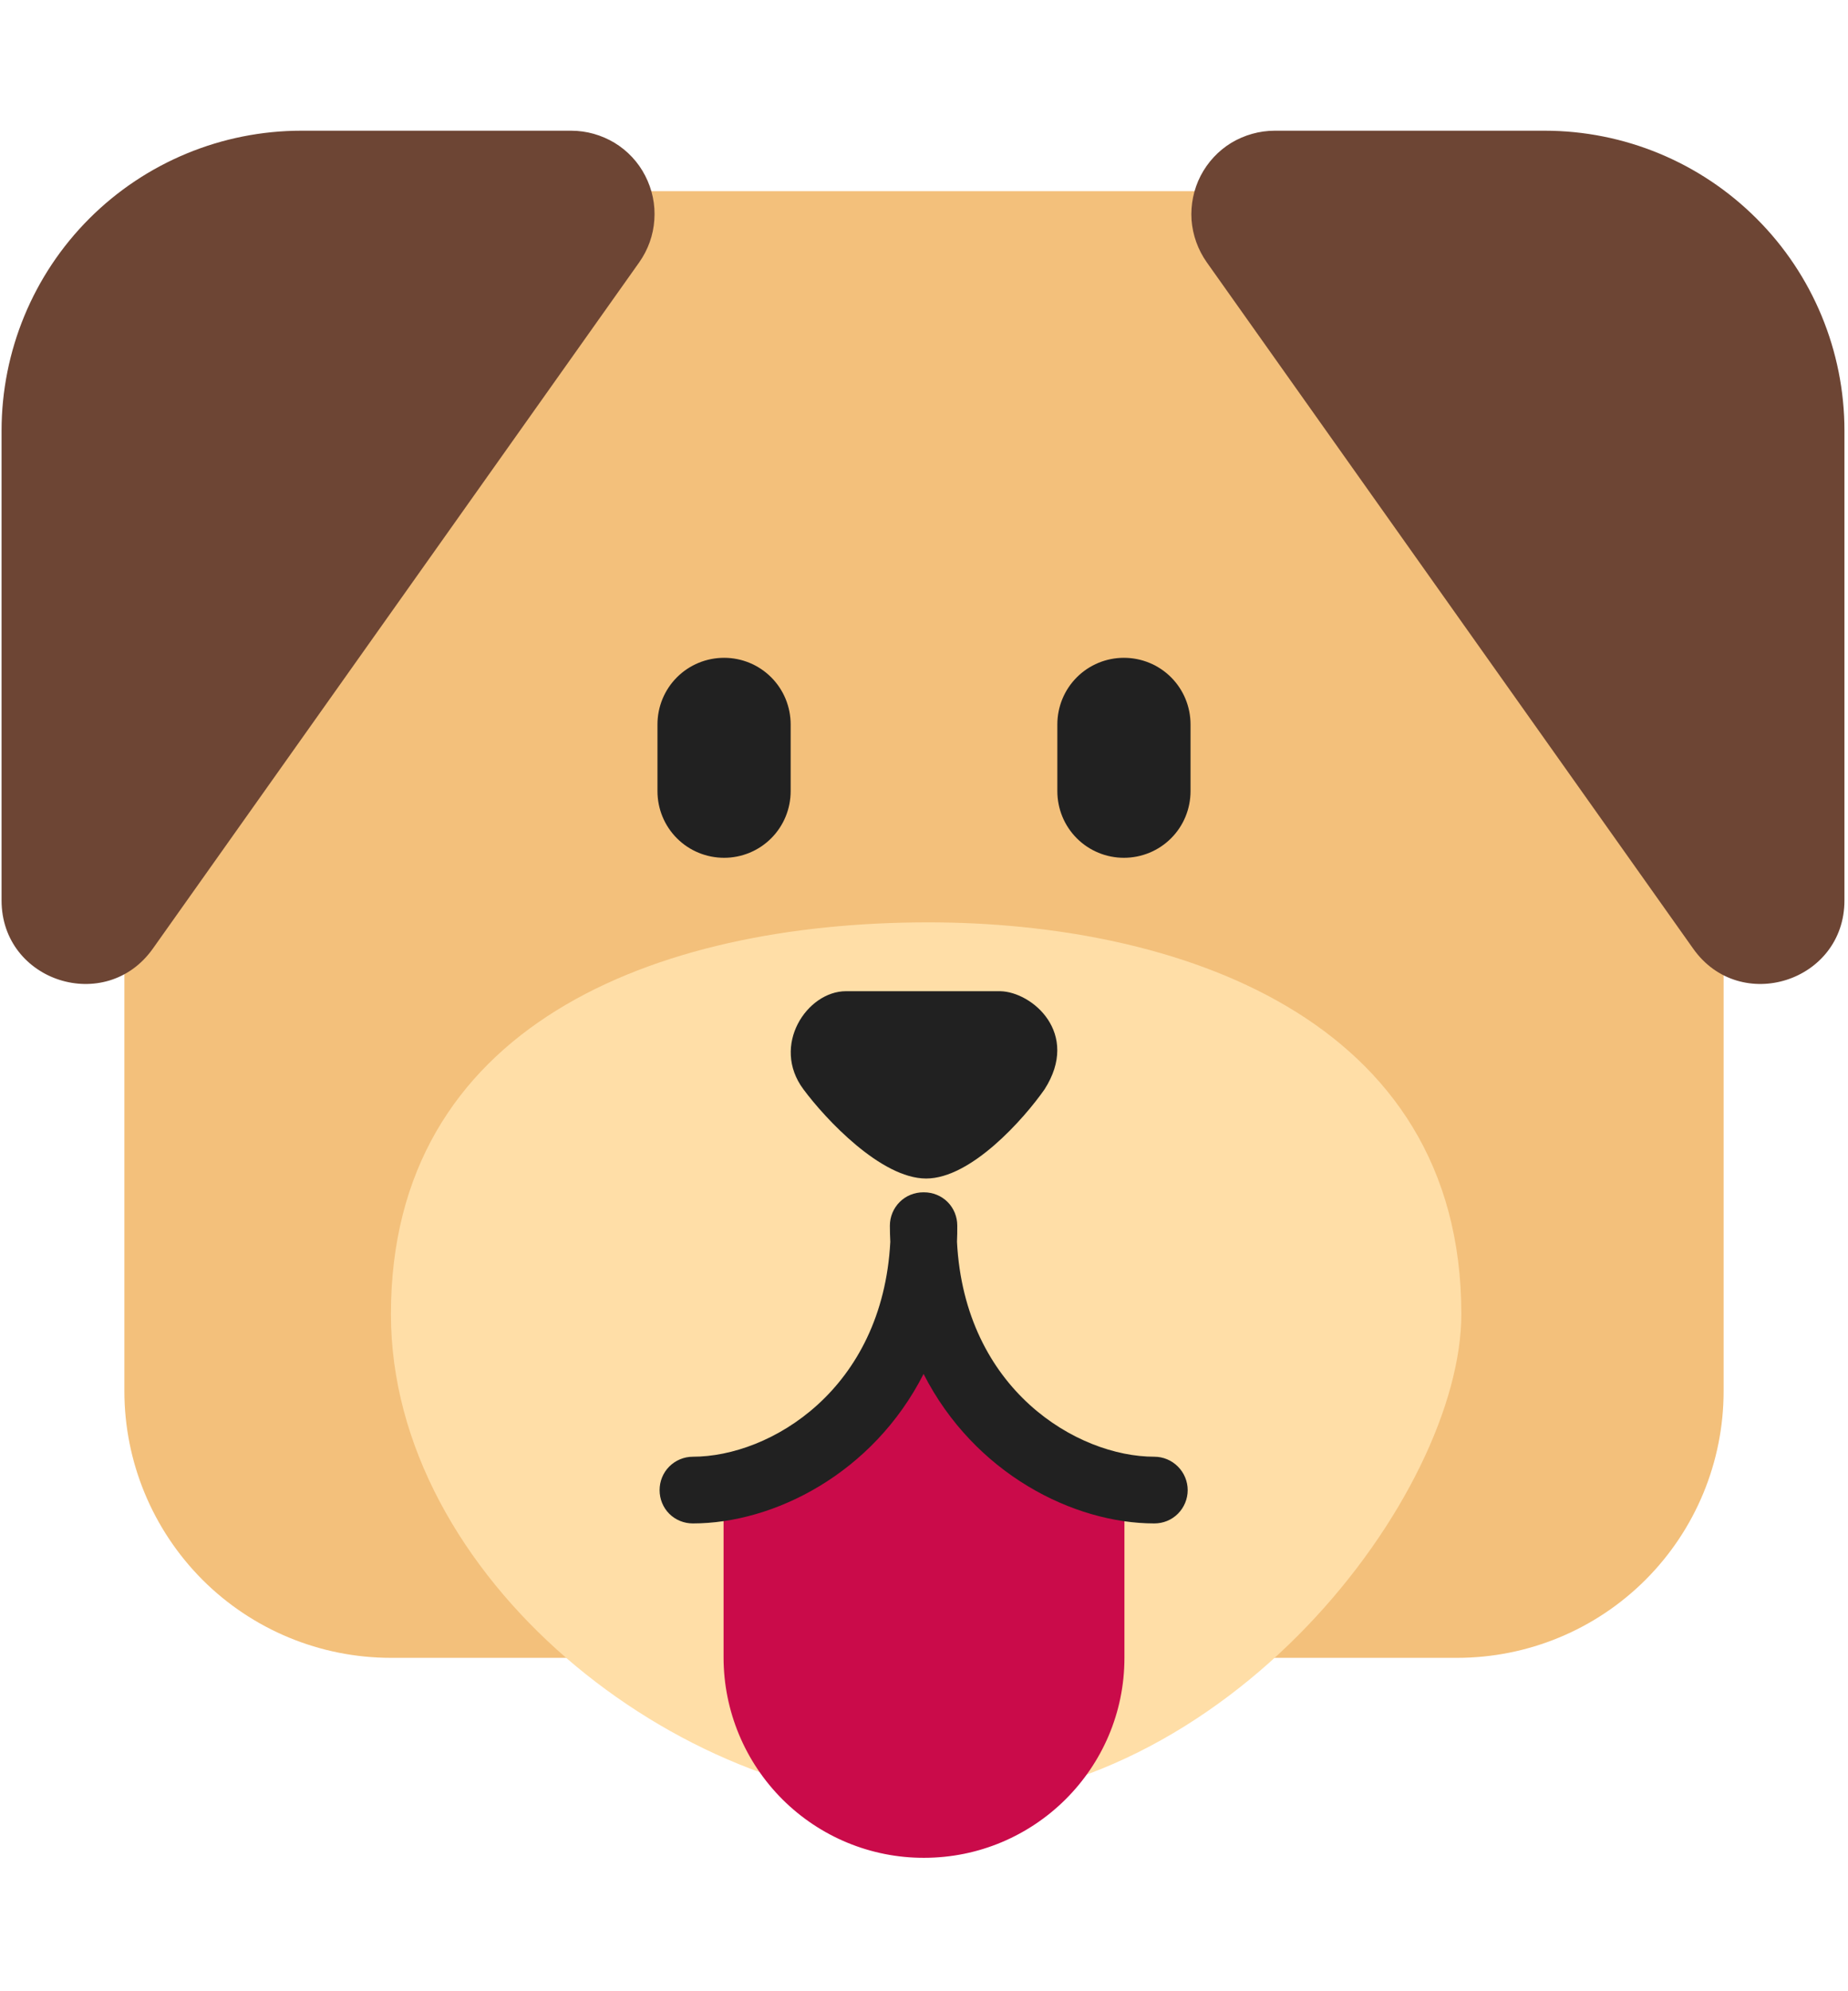 <svg width="13" height="14" viewBox="0 0 13 14" fill="none" xmlns="http://www.w3.org/2000/svg">
<path d="M0.875 3.219C0.875 2.721 1.073 2.245 1.424 1.893C1.776 1.541 2.253 1.344 2.75 1.344H10.25C10.747 1.344 11.224 1.541 11.576 1.893C11.928 2.245 12.125 2.721 12.125 3.219V9.781C12.125 10.278 11.928 10.755 11.576 11.107C11.224 11.459 10.747 11.656 10.25 11.656H2.75C2.253 11.656 1.776 11.459 1.424 11.107C1.073 10.755 0.875 10.278 0.875 9.781V3.219Z" fill="#F3C07B"/>
<path d="M10.28 9.239C10.28 7.142 8.258 6.485 6.53 6.485C4.596 6.485 2.75 7.217 2.75 9.239C2.75 11.091 4.772 12.681 6.53 12.681C8.639 12.681 10.28 10.499 10.28 9.239Z" fill="#FFDEA7"/>
<path d="M5.09 10.557L6.5 9.503L7.91 10.557V11.656C7.91 12.433 7.277 13.062 6.5 13.062C6.127 13.063 5.769 12.915 5.504 12.651C5.24 12.387 5.091 12.03 5.09 11.656V10.557Z" fill="#CA0B4A"/>
<path d="M4.497 1.844L1.075 6.67C0.744 7.136 0.011 6.902 0.011 6.331V3.028C0.011 2.469 0.233 1.932 0.628 1.537C1.024 1.141 1.561 0.919 2.12 0.919H4.018C4.126 0.919 4.231 0.949 4.323 1.004C4.415 1.06 4.49 1.14 4.539 1.236C4.588 1.331 4.611 1.439 4.603 1.546C4.596 1.653 4.559 1.756 4.497 1.844ZM8.489 1.844L11.911 6.67C12.241 7.136 12.975 6.902 12.975 6.331V3.028C12.975 2.469 12.753 1.932 12.357 1.537C11.961 1.141 11.425 0.919 10.866 0.919H8.967C8.86 0.919 8.754 0.949 8.662 1.004C8.57 1.06 8.496 1.14 8.446 1.236C8.397 1.331 8.375 1.439 8.382 1.546C8.39 1.653 8.427 1.756 8.489 1.844Z" fill="#6D4534"/>
<path d="M4.625 5.094C4.625 4.969 4.674 4.85 4.762 4.762C4.85 4.674 4.969 4.625 5.094 4.625C5.218 4.625 5.337 4.674 5.425 4.762C5.513 4.85 5.562 4.969 5.562 5.094V5.562C5.562 5.687 5.513 5.806 5.425 5.894C5.337 5.982 5.218 6.031 5.094 6.031C4.969 6.031 4.85 5.982 4.762 5.894C4.674 5.806 4.625 5.687 4.625 5.562V5.094ZM7.438 5.094C7.438 4.969 7.487 4.85 7.575 4.762C7.663 4.674 7.782 4.625 7.906 4.625C8.031 4.625 8.15 4.674 8.238 4.762C8.326 4.85 8.375 4.969 8.375 5.094V5.562C8.375 5.687 8.326 5.806 8.238 5.894C8.15 5.982 8.031 6.031 7.906 6.031C7.782 6.031 7.663 5.982 7.575 5.894C7.487 5.806 7.438 5.687 7.438 5.562V5.094ZM7.037 6.969H5.951C5.677 6.969 5.422 7.351 5.652 7.659C5.807 7.868 6.198 8.286 6.515 8.286C6.831 8.286 7.202 7.868 7.348 7.659C7.601 7.264 7.261 6.974 7.037 6.969ZM6.734 8.617C6.734 8.555 6.71 8.495 6.666 8.451C6.622 8.407 6.562 8.383 6.5 8.383H6.495C6.433 8.383 6.373 8.407 6.329 8.451C6.285 8.495 6.26 8.555 6.26 8.617C6.26 8.655 6.261 8.693 6.263 8.731C6.208 9.772 5.416 10.242 4.874 10.242C4.812 10.242 4.752 10.267 4.708 10.311C4.664 10.355 4.64 10.415 4.64 10.477C4.64 10.539 4.664 10.599 4.708 10.643C4.752 10.687 4.812 10.711 4.874 10.711C5.442 10.711 6.14 10.362 6.497 9.66C6.855 10.362 7.553 10.711 8.12 10.711C8.183 10.711 8.242 10.687 8.286 10.643C8.33 10.599 8.355 10.539 8.355 10.477C8.355 10.415 8.33 10.355 8.286 10.311C8.242 10.267 8.183 10.242 8.12 10.242C7.579 10.242 6.786 9.772 6.732 8.731C6.734 8.694 6.734 8.656 6.734 8.617Z" fill="#212121"/>
</svg>
